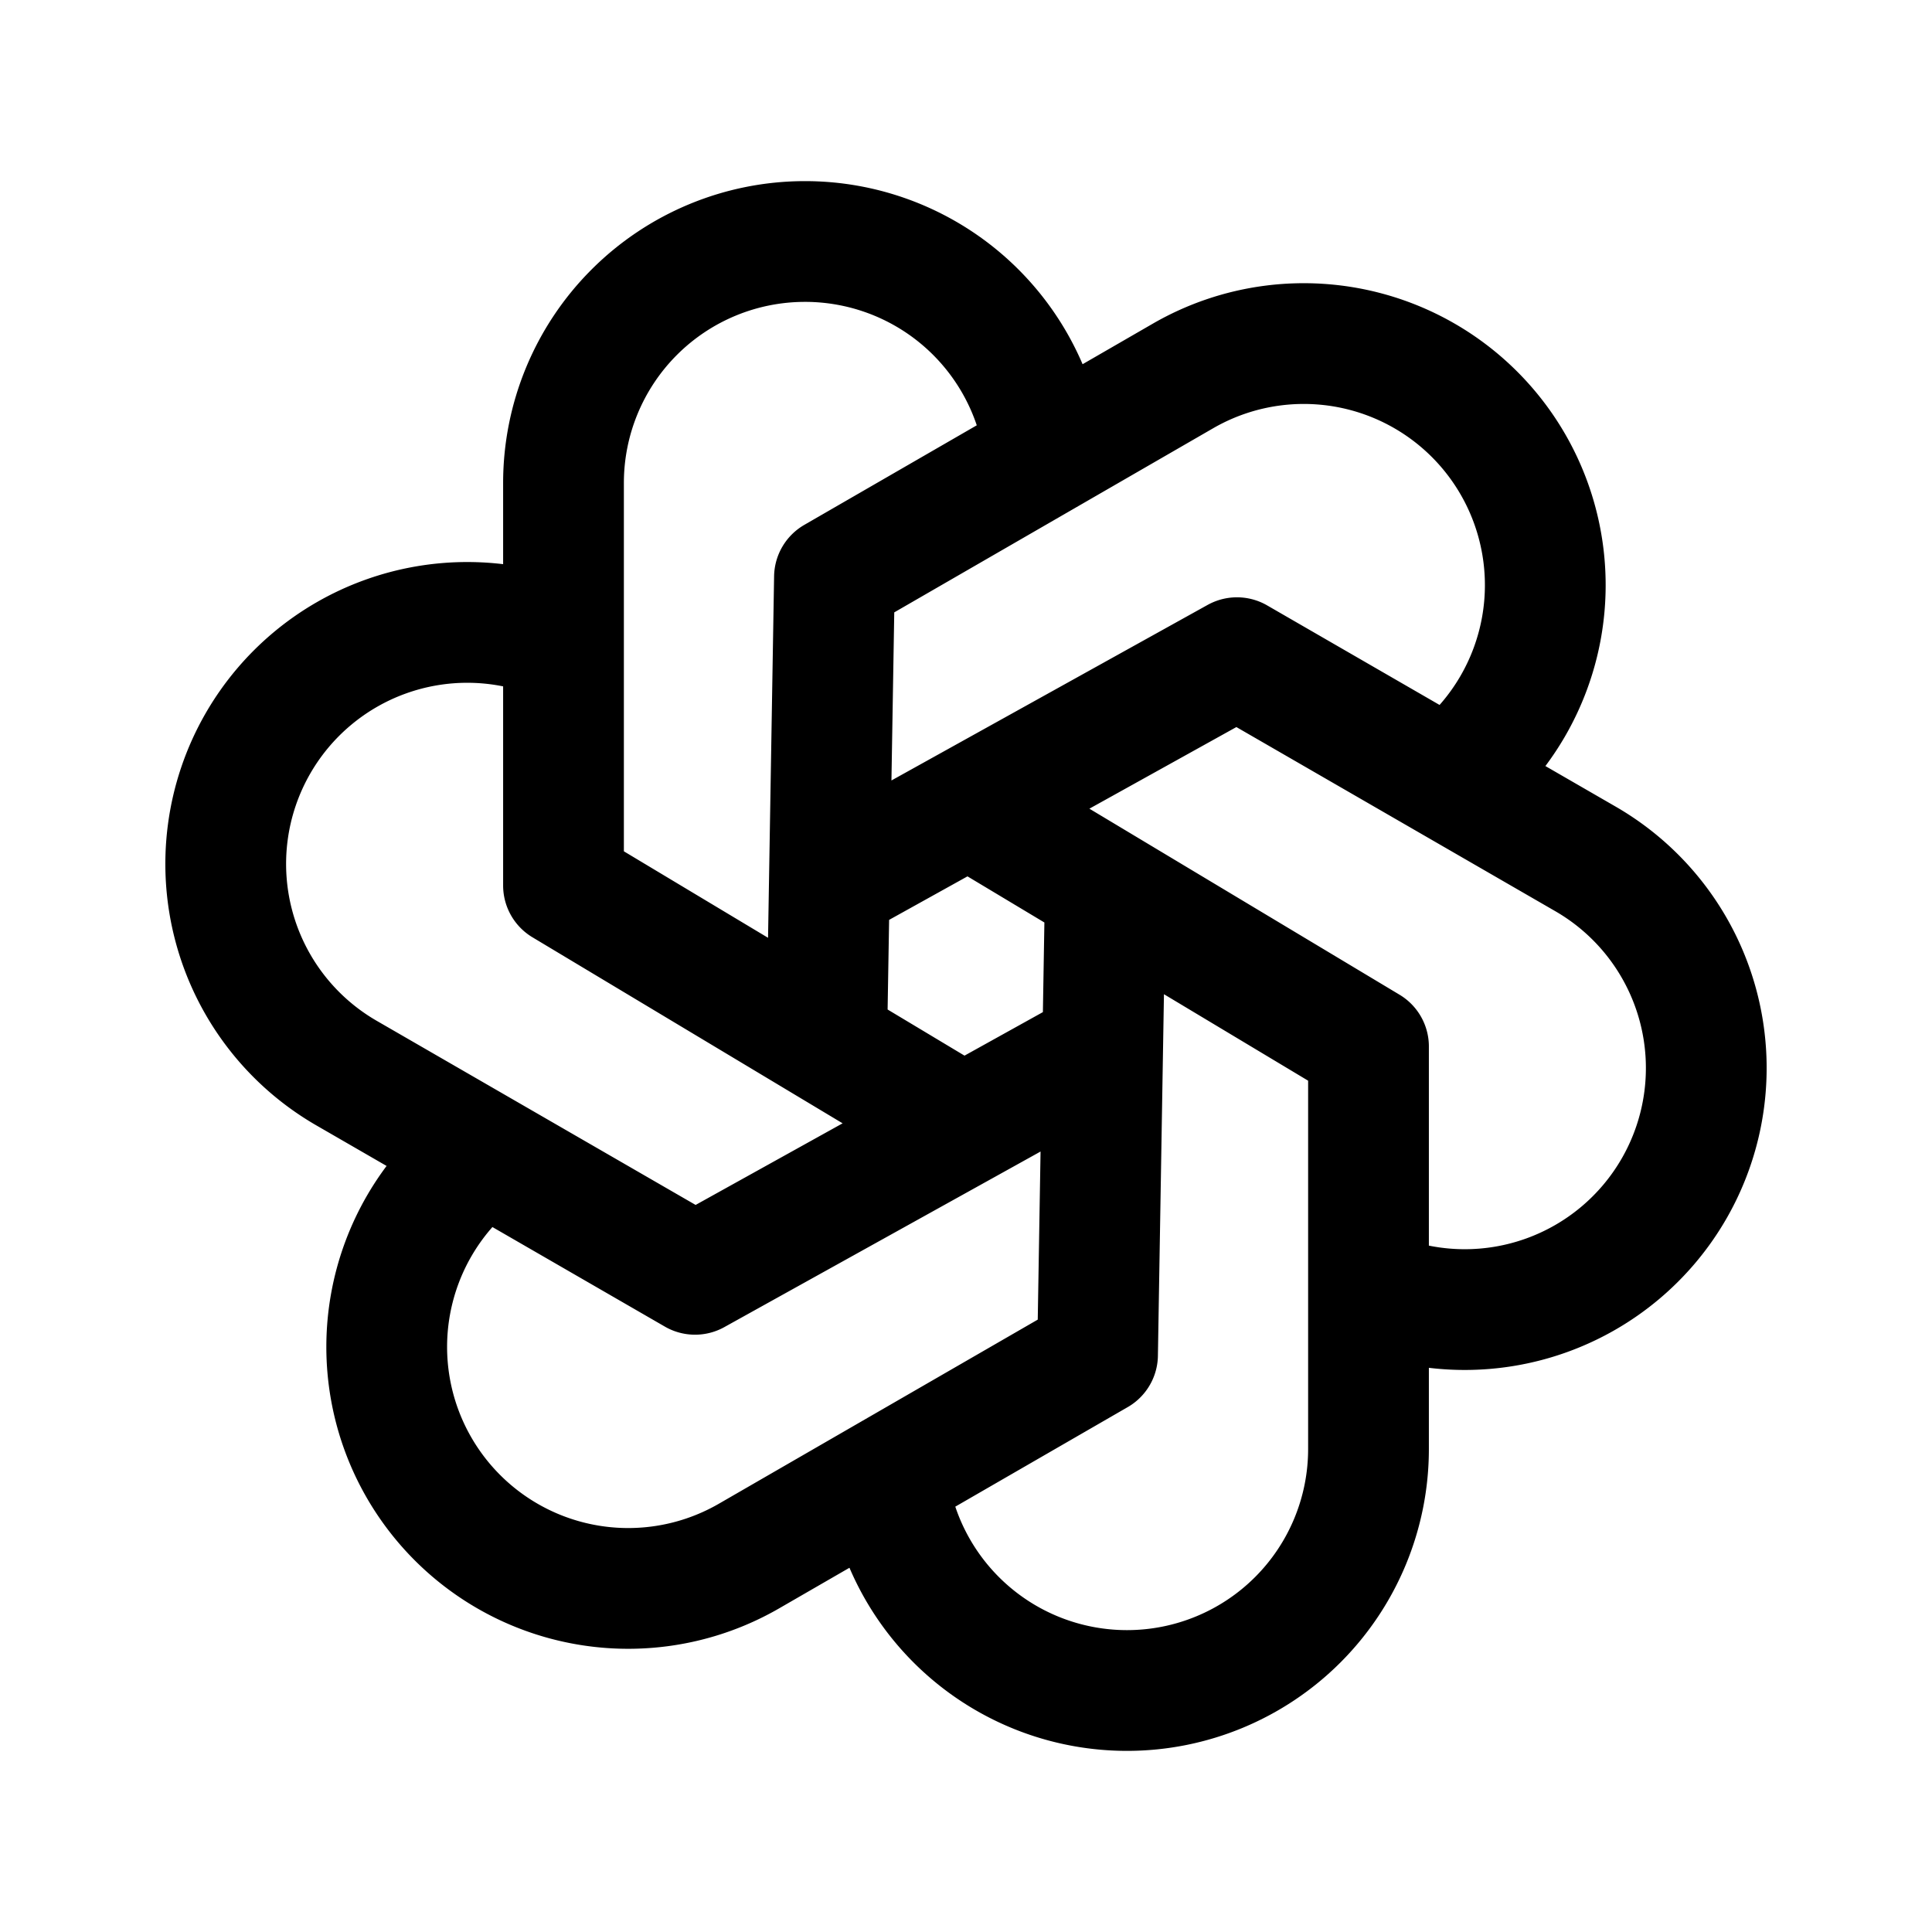 <svg xmlns="http://www.w3.org/2000/svg" width="24" height="24" fill="none" viewBox="0 0 24 24">
    <path stroke="currentColor" stroke-linecap="round" stroke-linejoin="round" stroke-width="1.5" d="M12.959 5.5A3 3 0 0 0 10 3v0a3 3 0 0 0-3 3v5l4.768 2.86m6.34-4.28a3 3 0 0 0 .686-3.812v0a3 3 0 0 0-4.098-1.098l-4.33 2.5-.093 5.56m6.877 3.35a3 3 0 0 0 3.644-1.312v0a3 3 0 0 0-1.098-4.098l-4.33-2.5-4.861 2.699m.537 7.631A3 3 0 0 0 14 21v0a3 3 0 0 0 3-3v-5l-4.768-2.86m-6.34 4.28a3 3 0 0 0-.686 3.812v0a3 3 0 0 0 4.098 1.098l4.33-2.5.093-5.56M6.85 7.92a3 3 0 0 0-3.644 1.312v0a3 3 0 0 0 1.098 4.098l4.33 2.5 4.861-2.699"/>
</svg>